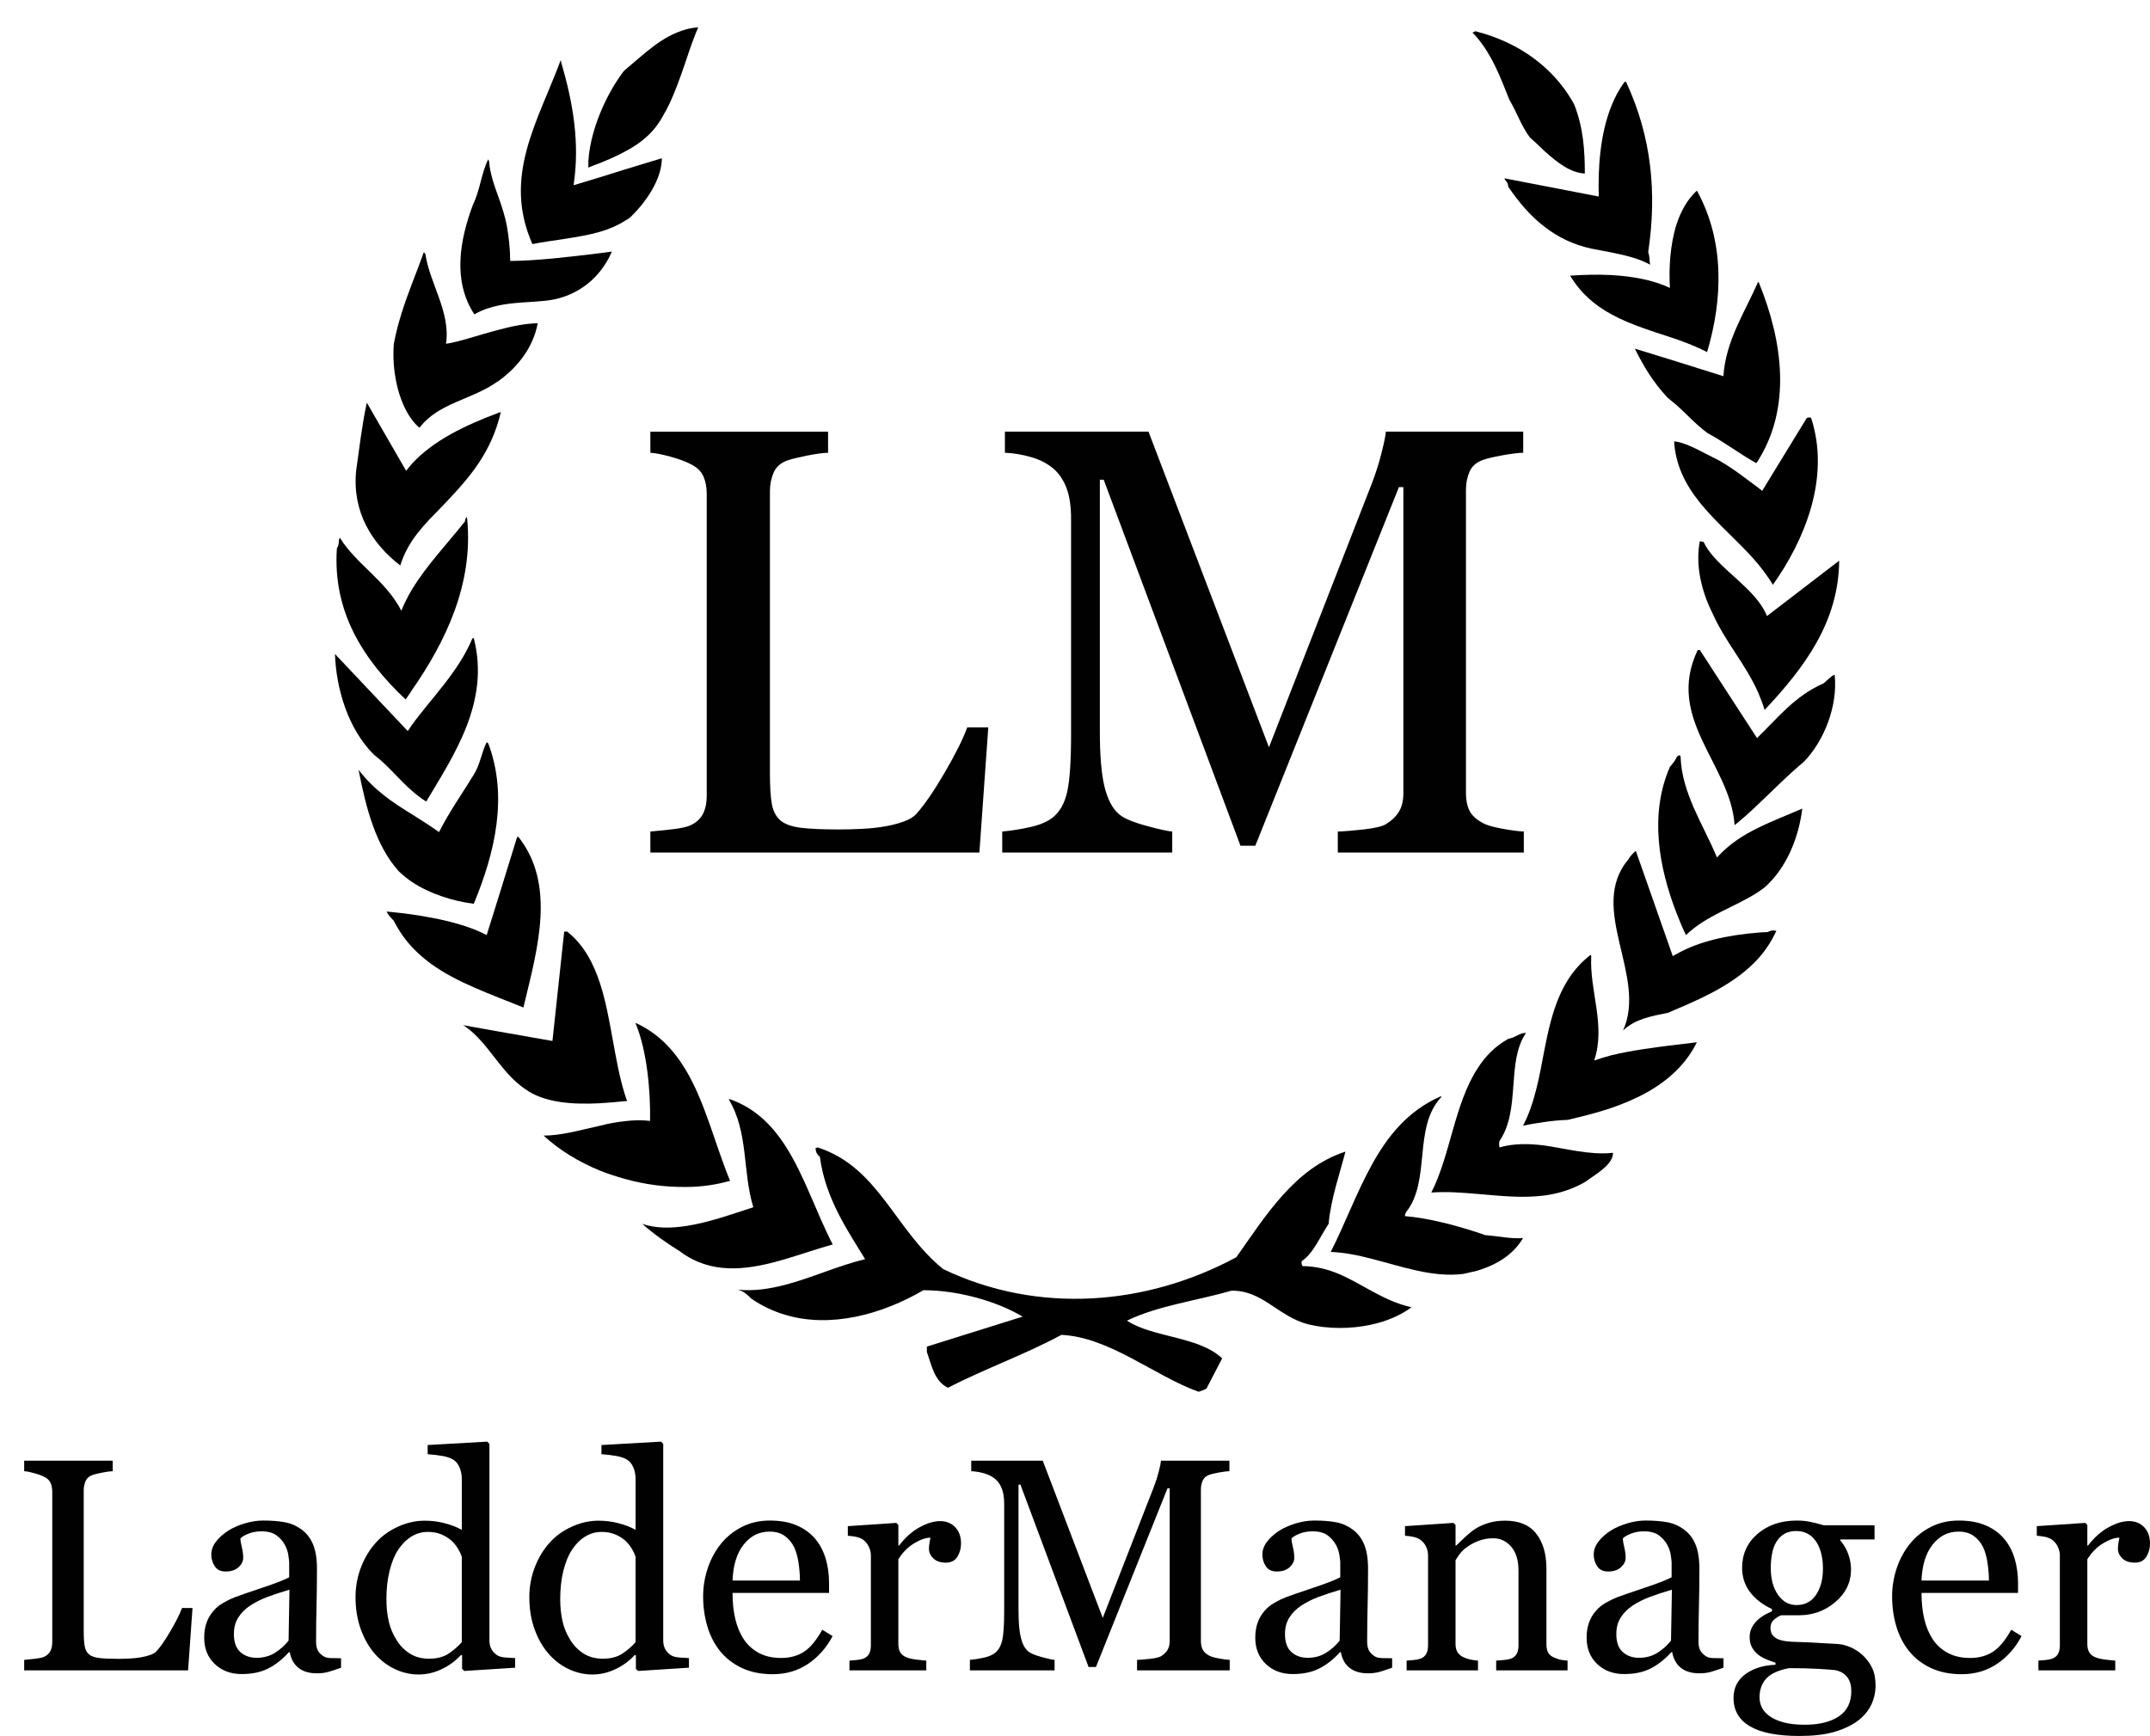 <?xml version="1.0" encoding="utf-8"?>
<!-- Generator: Adobe Illustrator 16.0.0, SVG Export Plug-In . SVG Version: 6.00 Build 0)  -->
<!DOCTYPE svg PUBLIC "-//W3C//DTD SVG 1.1//EN" "http://www.w3.org/Graphics/SVG/1.1/DTD/svg11.dtd">
<svg version="1.1" id="Layer_1" xmlns="http://www.w3.org/2000/svg" xmlns:xlink="http://www.w3.org/1999/xlink" x="0px" y="0px"
	 width="426.2px" height="344.193px" viewBox="0 0 426.2 344.193" enable-background="new 0 0 426.2 344.193" xml:space="preserve">
<g>
	<g>
		<g>
			<path d="M98.963,60.539c3.073-0.633,6.36-0.585,9.594-0.958c4.504-0.584,8.001-2.815,10.394-5.779
				c0.954-1.223,1.751-2.493,2.335-3.919c-0.746,0.102-1.542,0.203-2.335,0.311c-5.994,0.743-12.986,1.545-17.818,1.545
				c0-2.338-0.26-4.668-0.684-7.112c-0.373-1.804-0.904-3.499-1.485-5.137c-0.901-2.499-1.802-4.88-2.02-7.529l-0.156-0.373
				c-1.375,2.697-1.589,6.041-3.021,8.961c-2.655,7.105-4.083,15.157,0.266,21.783C95.568,61.437,97.212,60.906,98.963,60.539z"/>
			<path d="M118.95,45.955c1.801-0.528,3.442-1.223,4.931-2.175c0.427-0.211,0.793-0.475,1.11-0.743
				c3.028-2.915,6.21-7.473,6.21-11.664l-7.32,2.225l-4.931,1.542l-5.248,1.59c1.271-8.386-0.104-16.33-2.44-24.337l-0.104-0.483
				c-4.564,12.254-11.56,23.071-5.62,36.483C109.887,47.545,114.711,47.169,118.95,45.955z"/>
			<path d="M123.881,30.051c3.073-1.596,5.728-3.716,7.53-7.049c1.909-3.188,3.282-7.219,4.615-11.091
				c0.734-2.276,1.533-4.505,2.384-6.513c-0.851,0.102-1.649,0.206-2.384,0.421c-4.824,1.328-8.114,4.711-12.145,8.061
				c-0.056,0.101-0.158,0.164-0.265,0.259c-1.695,2.231-3.395,5.205-4.666,8.332c-1.43,3.55-2.393,7.36-2.333,10.757
				c0.797-0.316,1.54-0.635,2.333-0.907C120.645,31.641,122.339,30.899,123.881,30.051z"/>
			<path d="M83.158,84.816c3.666-4.88,10.292-5.566,15.166-8.958c0.215-0.107,0.424-0.265,0.639-0.421
				c3.759-2.759,6.735-6.577,7.631-11.351c-2.437,0.054-5.089,0.588-7.631,1.274c-4.087,1.056-7.956,2.438-10.552,2.804
				c0.952-6.252-3.236-11.974-4.087-17.806l-0.311-0.373c-0.745,2.121-1.542,4.191-2.389,6.36
				c-1.375,3.658-2.757,7.532-3.553,11.819c-0.427,5.2,0.796,11.297,3.553,15.008C82.096,83.811,82.63,84.387,83.158,84.816z"/>
			<path d="M81.625,156.769c0.847,0.74,1.804,1.477,2.857,2.164c5.57-9.32,12.679-19.824,9.439-32.388h-0.262
				c-2.808,6.733-8.165,11.876-12.034,17.231c-0.263,0.42-0.531,0.788-0.799,1.169l-14.418-15.271
				c0.212,6.789,2.544,14.781,7.688,19.938C77.12,151.945,78.97,154.434,81.625,156.769z"/>
			<path d="M80.405,138.686c0.421-0.576,0.85-1.223,1.22-1.802c6.521-9.385,12.296-20.939,10.975-34.091l-0.107-0.271
				c0,0-0.313,0.271-0.313,0.85c-3.446,4.355-7.697,8.806-10.554,13.573c-0.799,1.331-1.486,2.706-2.067,4.141
				c-3.129-6.044-8.854-9.123-12.198-14.48c-0.37,0.695,0,1.172-0.579,2.121C65.933,121.294,71.971,130.727,80.405,138.686z"/>
			<path d="M79.346,112.124c0.528-1.752,1.322-3.339,2.279-4.824c1.324-1.966,2.912-3.765,4.722-5.566
				c5.931-6.095,10.44-10.927,12.616-18.772c0.104-0.421,0.209-0.851,0.313-1.277c-0.104,0.059-0.209,0.107-0.313,0.107
				c-6.84,2.551-13.096,5.572-17.338,10.184c-0.37,0.427-0.743,0.901-1.113,1.378l-7.797-13.52
				c-0.952,4.406-1.429,8.639-2.118,13.52C69.8,101.524,73.722,107.777,79.346,112.124z"/>
			<path d="M299.219,19.813c1.426,2.333,2.32,5.146,4.082,7.476c0.998,0.847,1.91,1.749,2.855,2.657
				c2.6,2.328,5.203,4.338,8.008,4.455c0-4.455-0.27-9.075-2.123-13.737c-1.586-2.861-3.549-5.296-5.885-7.374
				c-3.654-3.285-8.158-5.62-13.297-6.996c-0.168-0.054-0.275-0.054-0.377-0.108l-0.584,0.274c0.318,0.313,0.631,0.687,0.961,1.059
				C295.821,11.061,297.364,15.15,299.219,19.813z"/>
			<path d="M348.53,96.692c-2.553-1.856-4.729-3.657-7.699-5.358c-2.596-1.262-6.143-3.391-8.484-3.759
				c-0.154-0.054-0.316-0.054-0.475-0.054c0.055,1.122,0.213,2.175,0.475,3.233c2.125,8.906,10.396,14.212,16.184,21.106
				c1.053,1.324,2.057,2.649,2.918,4.083c6.137-8.645,11.492-21.109,7.57-33.092l-0.264-0.102l-0.58,0.102l-8.855,14.474
				C349.055,97.119,348.79,96.907,348.53,96.692z"/>
			<path d="M348.53,119.179c-3.246-4.194-8.854-7.529-10.82-11.721l-0.746-0.158c-0.908,4.663,0.268,9.809,2.494,14.26
				c2.604,5.832,6.52,10.018,9.072,15.753c0.473,1.107,0.898,2.217,1.273,3.446c7.781-8.278,14.682-17.344,14.781-29.592
				l-14.312,10.978C349.852,121.085,349.215,120.077,348.53,119.179z"/>
			<path d="M319.358,54.537c-2.799-0.155-5.617-0.048-8.105,0.116c2.121,3.553,4.928,5.886,8.105,7.625
				c4.039,2.237,8.645,3.508,12.988,4.991c2.076,0.74,4.145,1.536,6.053,2.542c3.133-10.5,3.5-22.001-2.02-32.019
				c-1.908,1.748-3.18,4.084-4.033,6.679c-1.316,4.132-1.533,8.857-1.316,12.616C327.579,55.449,323.44,54.764,319.358,54.537z"/>
			<path d="M306.157,36.886l-7.947-1.537c0.314,0.689,0.695,0.689,0.789,1.701c2.076,3.019,4.352,5.773,7.158,7.896
				c2.658,2.067,5.674,3.556,9.279,4.344c1.318,0.273,2.648,0.483,3.922,0.748c2.869,0.579,5.568,1.218,7.738,2.44
				c-0.152-0.85,0-1.325-0.367-2.494c1.746-11.771,0.691-22.803-4.4-33.772h-0.262c-1.109,1.48-2.018,3.175-2.709,4.982
				c-2.172,5.513-2.604,12.201-2.428,17.773L306.157,36.886z"/>
			<path d="M324.077,69.125c1.855,3.711,3.607,6.626,6.527,9.758c0.576,0.475,1.166,0.952,1.742,1.435
				c1.969,1.74,3.709,3.759,6.154,5.558c3.281,1.748,6.631,4.299,9.65,5.942c0.164-0.163,0.266-0.321,0.379-0.536
				c6.566-10.489,4.93-23.43,0.199-35.091l-0.199-0.373c0,0,0,0,0,0.054c-2.717,6.151-6.428,11.718-6.902,18.713l-9.281-2.912
				L324.077,69.125z"/>
			<path d="M350.379,184.809c-0.639,0-1.223,0.059-1.85,0.102c-5.945,0.488-11.619,1.654-16.184,4.244
				c-0.262,0.113-0.475,0.269-0.742,0.43l-7.201-20.519l-0.109-0.367c-0.482,0.367-1.062,0.952-1.535,1.743
				c-8.117,9.71,3.869,23.125-1.018,33.877c2.336-2.223,5.355-2.811,8.863-3.49c0.576-0.266,1.166-0.479,1.742-0.749
				c6.154-2.596,12.039-5.451,16.184-10.013c1.43-1.604,2.643-3.402,3.598-5.512C351.448,184.441,351.071,184.441,350.379,184.809z"
				/>
			<path d="M294.334,244.881c-0.477-0.209-1.002-0.367-1.475-0.533c-4.783-1.531-9.602-2.811-14.371-3.232c0,0,0-0.318,0.254-0.793
				c4.988-6.301,1.281-16.805,7.007-22.852l-0.158-0.102c-6.516,2.86-10.604,7.95-13.794,13.844c-2.965,5.398-5.199,11.496-8,17.006
				c2.646,0.109,5.357,0.639,8,1.338c6.045,1.529,12.203,3.807,18.346,3.016c0.902-0.213,1.811-0.426,2.717-0.637
				c3.861-1.17,7.148-3.191,9.055-6.467C299.584,245.68,297.143,245.092,294.334,244.881z"/>
			<path d="M81.625,174.841c3.502,2.333,8.058,3.821,12.296,4.352c4.191-10.128,6.843-21.213,2.866-31.82l-0.313-0.207
				c-1.062,2.127-1.276,4.403-2.553,6.417c-2.327,3.813-4.824,7.31-6.891,11.393c-1.802-1.265-3.601-2.434-5.405-3.544
				c-3.768-2.336-7.369-4.663-10.549-8.801c1.48,7.581,3.392,15.047,7.999,20.146C79.874,173.517,80.718,174.211,81.625,174.841z"/>
			<path d="M319.358,209.249c-1.166,0.325-2.268,0.642-3.336,1.017c2.336-7.004-0.949-13.736-0.586-20.682l-0.105-0.271
				c-5.986,4.562-7.75,11.562-9.174,18.826c-0.996,5.254-1.908,10.605-4.242,15.057c1.436-0.319,2.814-0.525,4.242-0.734
				c1.484-0.217,3.029-0.373,4.613-0.424c2.971-0.703,5.891-1.434,8.588-2.338c5.045-1.746,9.545-4.036,12.988-7.482
				c1.6-1.578,2.975-3.439,4.033-5.566c-1.26,0.164-2.652,0.322-4.033,0.483C328.002,207.668,323.44,208.246,319.358,209.249z"/>
			<path d="M361.456,135.511c-5.611,2.432-9.051,6.838-12.926,10.597c-0.113,0.102-0.168,0.163-0.215,0.256l-11.352-17.484h-0.42
				c-6.527,13.627,6.521,22.689,7.312,34.721c1.584-1.265,3.131-2.649,4.674-4.137c2.918-2.754,5.875-5.779,9.055-8.422
				c3.984-4.09,6.783-11.085,6.098-17.285C362.846,134.124,362.358,134.814,361.456,135.511z"/>
			<path d="M340.362,170.018c-2.652-6.417-7-12.723-7.217-20.035l-0.217-0.268l-0.469,0.268c-0.055,0.054-0.113,0.156-0.113,0.204
				c-0.316,0.698-0.684,1.115-1.316,1.864c-4.086,9.337-2.227,19.872,1.316,28.991c0.582,1.502,1.174,2.929,1.865,4.357
				c4.135-3.984,9.59-5.459,14.318-8.538c0.42-0.319,0.838-0.579,1.273-0.906c4.451-3.971,6.781-10.015,7.467-15.635
				c-3.016,1.319-5.992,2.44-8.74,3.812C345.561,165.563,342.743,167.374,340.362,170.018z"/>
			<path d="M319.358,228.609c-4.451,0.373-8.801-0.855-13.201-1.488c-2.914-0.373-5.885-0.475-8.906,0.373
				c-0.107-0.48-0.107-0.805,0-1.269c4.289-6.321,1.273-15.587,5.252-21.431c-1.375,0-1.963,0.904-3.504,1.17
				c-2.646,1.488-4.613,3.499-6.139,5.939c-4.566,7.055-5.356,17.178-9.129,24.545c2.914-0.221,5.992,0,9.129,0.275
				c4.391,0.361,8.896,0.891,13.297,0.307c2.758-0.367,5.414-1.168,8.008-2.648c1.484-1.115,4.193-2.598,5.193-4.406
				c0.268-0.469,0.43-0.951,0.373-1.42C319.625,228.557,319.522,228.557,319.358,228.609z"/>
			<path d="M103.792,199.766c0,0,0-0.324,0.155-0.794c2.646-11.037,6.253-23.599-1.172-33.032h-0.259l-3.553,11.494l-2.488,7.965
				c-4.251-2.229-9.973-3.392-14.85-4.092c-1.802-0.266-3.505-0.421-4.985-0.579c0.37,0.799,0.584,0.9,1.432,1.853
				c1.003,1.975,2.178,3.654,3.553,5.143c4.558,4.942,10.868,7.523,17.338,10.128C100.55,198.488,102.194,199.119,103.792,199.766z"
				/>
			<path d="M258.227,251.031c-0.215-0.211-0.215-0.582-0.215-0.953c2.342-1.588,3.502-4.609,5.361-7.42
				c0.424-4.877,2.33-10.391,3.34-14.326c-10.022,3.248-15.793,12.672-21.631,20.941c-17.705,9.553-39.231,11.408-58.108,2.352
				c-9.647-7.801-12.777-20.262-24.921-24.131c-0.107,0.098-0.208,0.098-0.373,0.098c0,0.74,0.266,1.332,0.85,1.758
				c1.062,8.432,5.94,15.273,8.959,20.303c-5.457,1.326-10.551,3.711-15.85,5.09c-3.079,0.797-6.148,1.283-9.43,0.961
				c0.942,0.203,1.638,0.686,2.694,1.75c2.12,1.482,4.405,2.537,6.735,3.229c8.961,2.709,19.188-0.053,27.412-4.871
				c6.942,0,14.63,2.223,19.668,5.238l-18.982,5.943c0,0,0,0.584,0,1.059c0.907,2.551,1.489,5.838,4.188,7.107
				c7.111-3.711,15.375-6.631,22.481-10.492c9.603,0.461,18.453,8.156,27.201,11.283c0.799-0.312,1.539-0.471,1.635-0.791
				l3.033-5.84c-4.668-4.4-13.736-4.078-18.88-7.473c6.31-3.02,13.737-3.926,20.738-5.939c6.194-0.096,9.218,5.143,15.263,6.686
				c3.762,0.906,8.269,0.953,12.4,0.051c2.972-0.633,5.793-1.803,8.016-3.455c-3.084-0.68-5.566-1.957-8.016-3.281
				C267.618,253.635,263.743,251.086,258.227,251.031z"/>
			<path d="M118.95,218.744c1.751-0.104,3.442-0.266,4.931-0.418c0.161,0,0.316,0,0.427,0c-0.158-0.436-0.266-0.855-0.427-1.276
				c-2.172-6.954-2.705-15.223-4.931-22.063c-1.328-4.074-3.288-7.732-6.521-10.277h-0.584l-2.333,21.686l-10.549-1.855
				l-7.157-1.277c2.861,1.799,4.872,4.719,7.157,7.578c1.429,1.812,3.021,3.605,4.984,4.981
				C107.871,218.744,113.702,219.007,118.95,218.744z"/>
			<path d="M144.721,234.123c-2.971-7.217-4.88-15.379-8.695-21.844c-2.39-4.033-5.519-7.422-10.077-9.489
				c2.333,5.513,3.022,13.612,2.915,19.454c-1.644-0.207-3.287-0.156-4.982,0.053c-1.644,0.164-3.284,0.475-4.931,0.898
				c-3.875,0.855-7.688,1.963-11.19,1.963c3.025,2.803,6.895,5.193,11.19,6.953c1.589,0.631,3.233,1.156,4.931,1.639
				c3.977,1.113,8.111,1.645,12.145,1.59C138.991,235.34,141.962,234.91,144.721,234.123z"/>
			<path d="M165.075,246.736c-3.284-6.307-5.618-13.729-9.436-19.615c-2.658-4.084-5.99-7.422-10.919-9.168h-0.268
				c3.977,6.62,2.699,14.314,4.88,21.412c-4.138,1.33-8.803,3.029-13.308,3.713c-3.076,0.48-6.101,0.48-8.699-0.42
				c2.335,2.061,4.666,3.711,7.476,5.465c0.373,0.312,0.793,0.578,1.223,0.842c6.1,3.814,12.929,2.66,19.614,0.688
				C158.817,248.701,162.005,247.6,165.075,246.736z"/>
		</g>
		<g>
			<path fill="#010101" d="M195.911,144.223l-1.764,24.819h-65.224v-4.176c0.941-0.078,2.303-0.215,4.087-0.412
				c1.784-0.196,3.029-0.45,3.735-0.765c1.176-0.509,2.029-1.254,2.558-2.235c0.529-0.979,0.794-2.235,0.794-3.764V97.938
				c0-1.333-0.226-2.509-0.676-3.529c-0.451-1.02-1.343-1.843-2.676-2.47c-0.902-0.471-2.167-0.931-3.793-1.382
				c-1.627-0.45-2.97-0.715-4.029-0.794v-4.176h35.229v4.176c-1.098,0.04-2.52,0.235-4.264,0.588
				c-1.745,0.353-3.01,0.667-3.793,0.941c-1.333,0.47-2.245,1.274-2.735,2.411c-0.491,1.138-0.735,2.353-0.735,3.646v56.049
				c0,2.588,0.127,4.598,0.382,6.029c0.254,1.432,0.853,2.539,1.794,3.323c0.901,0.706,2.244,1.167,4.029,1.382
				c1.784,0.216,4.283,0.324,7.499,0.324c1.45,0,2.96-0.039,4.529-0.118c1.567-0.078,3.058-0.235,4.47-0.471
				c1.372-0.235,2.636-0.559,3.793-0.97c1.156-0.412,2.009-0.931,2.558-1.559c1.607-1.803,3.479-4.538,5.617-8.205
				c2.137-3.666,3.617-6.636,4.44-8.91H195.911z"/>
			<path fill="#010101" d="M302.069,169.042h-36.875v-4.176c1.332-0.039,3.048-0.176,5.146-0.412c2.097-0.235,3.538-0.568,4.323-1
				c1.215-0.744,2.107-1.597,2.676-2.558c0.568-0.96,0.853-2.166,0.853-3.617V96.584h-0.882l-28.466,71.105h-2.94L218.79,95.114
				h-0.765v49.815c0,4.823,0.304,8.489,0.911,10.998c0.607,2.51,1.539,4.313,2.795,5.411c0.861,0.823,2.646,1.608,5.352,2.353
				c2.705,0.745,4.47,1.138,5.293,1.176v4.176h-33.7v-4.176c1.764-0.156,3.617-0.45,5.558-0.882c1.941-0.431,3.44-1.078,4.499-1.94
				c1.372-1.098,2.313-2.784,2.823-5.058c0.509-2.273,0.765-6.077,0.765-11.41v-42.699c0-2.47-0.294-4.489-0.882-6.058
				c-0.588-1.568-1.432-2.842-2.529-3.823c-1.216-1.059-2.706-1.843-4.47-2.353c-1.765-0.509-3.51-0.803-5.234-0.882v-4.176h28.465
				l23.879,62.577l20.408-52.344c0.744-1.92,1.381-3.93,1.91-6.028c0.529-2.097,0.814-3.499,0.854-4.205h27.23v4.176
				c-1.098,0.04-2.5,0.216-4.205,0.529c-1.705,0.314-2.951,0.608-3.734,0.882c-1.334,0.47-2.235,1.255-2.705,2.353
				c-0.471,1.098-0.707,2.293-0.707,3.587v60.166c0,1.373,0.236,2.529,0.707,3.47c0.47,0.941,1.371,1.764,2.705,2.47
				c0.705,0.393,1.959,0.756,3.764,1.088c1.803,0.333,3.234,0.52,4.293,0.559V169.042z"/>
		</g>
	</g>
	<g>
		<path fill="#010101" d="M38.163,318.822l-0.879,12.363H4.793v-2.08c0.469-0.039,1.147-0.107,2.036-0.205
			c0.889-0.098,1.509-0.225,1.86-0.381c0.586-0.254,1.011-0.625,1.274-1.113s0.396-1.113,0.396-1.875v-29.766
			c0-0.664-0.113-1.25-0.337-1.758c-0.225-0.508-0.669-0.918-1.333-1.23c-0.45-0.234-1.08-0.465-1.89-0.689
			c-0.811-0.225-1.479-0.355-2.007-0.395v-2.08h17.549v2.08c-0.547,0.02-1.255,0.117-2.124,0.293
			c-0.869,0.176-1.499,0.332-1.89,0.469c-0.664,0.234-1.118,0.635-1.362,1.201c-0.245,0.566-0.366,1.172-0.366,1.816v27.92
			c0,1.289,0.063,2.289,0.19,3.002c0.127,0.713,0.425,1.266,0.894,1.656c0.449,0.352,1.118,0.58,2.007,0.688
			c0.889,0.107,2.134,0.162,3.735,0.162c0.722,0,1.475-0.02,2.256-0.059c0.781-0.039,1.523-0.117,2.227-0.234
			c0.684-0.117,1.313-0.279,1.89-0.484c0.576-0.205,1-0.463,1.274-0.775c0.801-0.898,1.733-2.262,2.798-4.088
			c1.064-1.826,1.802-3.305,2.212-4.438H38.163z"/>
		<path fill="#010101" d="M67.606,330.658c-0.918,0.332-1.724,0.6-2.417,0.805c-0.693,0.205-1.479,0.309-2.358,0.309
			c-1.523,0-2.739-0.357-3.647-1.07s-1.49-1.752-1.743-3.119h-0.176c-1.27,1.406-2.632,2.48-4.087,3.223
			c-1.455,0.742-3.208,1.113-5.259,1.113c-2.168,0-3.951-0.664-5.347-1.992c-1.396-1.328-2.095-3.066-2.095-5.215
			c0-1.113,0.156-2.109,0.469-2.988c0.312-0.879,0.781-1.67,1.406-2.373c0.488-0.586,1.132-1.109,1.934-1.568
			c0.801-0.459,1.553-0.824,2.256-1.098c0.879-0.332,2.661-0.947,5.347-1.846c2.685-0.898,4.497-1.602,5.435-2.109v-2.9
			c0-0.254-0.054-0.742-0.161-1.465c-0.107-0.723-0.337-1.406-0.688-2.051c-0.391-0.723-0.942-1.354-1.655-1.891
			c-0.713-0.537-1.724-0.805-3.032-0.805c-0.898,0-1.733,0.15-2.505,0.453c-0.772,0.303-1.314,0.621-1.626,0.953
			c0,0.391,0.092,0.967,0.278,1.729c0.186,0.762,0.278,1.465,0.278,2.109c0,0.684-0.308,1.309-0.923,1.875s-1.47,0.85-2.563,0.85
			c-0.977,0-1.695-0.348-2.153-1.041c-0.459-0.693-0.688-1.469-0.688-2.328c0-0.898,0.317-1.758,0.952-2.578
			c0.634-0.82,1.46-1.553,2.476-2.197c0.879-0.547,1.943-1.012,3.193-1.393c1.25-0.381,2.471-0.57,3.662-0.57
			c1.641,0,3.071,0.111,4.292,0.336c1.22,0.225,2.329,0.709,3.325,1.451c0.996,0.723,1.753,1.703,2.271,2.943
			c0.517,1.24,0.776,2.838,0.776,4.791c0,2.793-0.029,5.268-0.088,7.426s-0.088,4.518-0.088,7.076c0,0.762,0.132,1.367,0.396,1.816
			s0.669,0.83,1.216,1.143c0.293,0.176,0.757,0.273,1.392,0.293c0.634,0.02,1.284,0.029,1.948,0.029V330.658z M57.381,315.189
			c-1.66,0.488-3.116,0.967-4.365,1.436c-1.25,0.469-2.413,1.055-3.486,1.758c-0.977,0.664-1.748,1.449-2.314,2.357
			c-0.567,0.908-0.85,1.988-0.85,3.238c0,1.621,0.425,2.812,1.274,3.574s1.929,1.143,3.237,1.143c1.387,0,2.607-0.338,3.662-1.012
			s1.943-1.469,2.666-2.387L57.381,315.189z"/>
		<path fill="#010101" d="M102.118,330.658l-10.078,0.645l-0.439-0.41v-2.695l-0.234-0.059c-1.016,1.133-2.271,2.061-3.765,2.783
			s-3.032,1.084-4.614,1.084c-1.641,0-3.228-0.367-4.761-1.1c-1.534-0.732-2.867-1.762-3.999-3.09
			c-1.153-1.348-2.065-2.969-2.739-4.863s-1.011-3.984-1.011-6.27c0-2.09,0.361-4.072,1.084-5.947
			c0.722-1.875,1.718-3.516,2.988-4.922c1.191-1.309,2.651-2.354,4.38-3.135s3.491-1.172,5.288-1.172c1.348,0,2.67,0.17,3.97,0.512
			c1.299,0.342,2.417,0.777,3.354,1.305v-10.049c0-0.82-0.137-1.568-0.41-2.242c-0.274-0.674-0.655-1.186-1.143-1.537
			c-0.547-0.371-1.285-0.641-2.212-0.807c-0.928-0.166-1.929-0.287-3.003-0.365v-1.816l11.807-0.674l0.439,0.439v38.965
			c0,0.684,0.132,1.264,0.396,1.742s0.649,0.885,1.157,1.217c0.371,0.234,0.908,0.381,1.611,0.439s1.348,0.098,1.934,0.117V330.658z
			 M91.542,325.59v-16.904c-0.157-0.508-0.41-1.055-0.762-1.641s-0.791-1.123-1.318-1.611c-0.567-0.488-1.23-0.895-1.992-1.217
			s-1.651-0.482-2.666-0.482c-1.172,0-2.251,0.303-3.237,0.908c-0.986,0.605-1.86,1.475-2.622,2.607
			c-0.723,1.094-1.294,2.484-1.714,4.174c-0.42,1.689-0.63,3.561-0.63,5.611c0,1.641,0.156,3.129,0.469,4.467
			c0.312,1.338,0.839,2.584,1.582,3.736c0.684,1.094,1.557,1.973,2.622,2.637c1.064,0.664,2.329,0.996,3.794,0.996
			c1.562,0,2.856-0.342,3.882-1.025S90.838,326.41,91.542,325.59z"/>
		<path fill="#010101" d="M136.571,330.658l-10.078,0.645l-0.439-0.41v-2.695l-0.234-0.059c-1.016,1.133-2.271,2.061-3.765,2.783
			s-3.032,1.084-4.614,1.084c-1.641,0-3.228-0.367-4.761-1.1c-1.534-0.732-2.867-1.762-3.999-3.09
			c-1.153-1.348-2.065-2.969-2.739-4.863s-1.011-3.984-1.011-6.27c0-2.09,0.361-4.072,1.084-5.947
			c0.722-1.875,1.718-3.516,2.988-4.922c1.191-1.309,2.651-2.354,4.38-3.135s3.491-1.172,5.288-1.172c1.348,0,2.67,0.17,3.97,0.512
			c1.299,0.342,2.417,0.777,3.354,1.305v-10.049c0-0.82-0.137-1.568-0.41-2.242c-0.274-0.674-0.655-1.186-1.143-1.537
			c-0.547-0.371-1.285-0.641-2.212-0.807c-0.928-0.166-1.929-0.287-3.003-0.365v-1.816l11.807-0.674l0.439,0.439v38.965
			c0,0.684,0.132,1.264,0.396,1.742s0.649,0.885,1.157,1.217c0.371,0.234,0.908,0.381,1.611,0.439s1.348,0.098,1.934,0.117V330.658z
			 M125.995,325.59v-16.904c-0.157-0.508-0.41-1.055-0.762-1.641s-0.791-1.123-1.318-1.611c-0.567-0.488-1.23-0.895-1.992-1.217
			s-1.651-0.482-2.666-0.482c-1.172,0-2.251,0.303-3.237,0.908c-0.986,0.605-1.86,1.475-2.622,2.607
			c-0.723,1.094-1.294,2.484-1.714,4.174c-0.42,1.689-0.63,3.561-0.63,5.611c0,1.641,0.156,3.129,0.469,4.467
			c0.312,1.338,0.839,2.584,1.582,3.736c0.684,1.094,1.557,1.973,2.622,2.637c1.064,0.664,2.329,0.996,3.794,0.996
			c1.562,0,2.856-0.342,3.882-1.025S125.292,326.41,125.995,325.59z"/>
		<path fill="#010101" d="M165.047,324.389c-1.211,2.305-2.832,4.141-4.863,5.508c-2.032,1.367-4.365,2.051-7.002,2.051
			c-2.325,0-4.361-0.41-6.108-1.23c-1.748-0.82-3.189-1.934-4.321-3.34c-1.133-1.406-1.978-3.047-2.534-4.922
			s-0.835-3.857-0.835-5.947c0-1.875,0.297-3.717,0.894-5.523c0.596-1.807,1.469-3.432,2.622-4.877
			c1.113-1.387,2.495-2.506,4.146-3.355c1.65-0.85,3.501-1.273,5.552-1.273c2.109,0,3.916,0.332,5.42,0.996
			c1.504,0.664,2.725,1.572,3.662,2.725c0.898,1.094,1.567,2.383,2.007,3.867s0.659,3.096,0.659,4.834v1.934h-19.131
			c0,1.895,0.18,3.613,0.542,5.156c0.361,1.543,0.933,2.9,1.714,4.072c0.762,1.133,1.758,2.025,2.988,2.68s2.695,0.982,4.395,0.982
			c1.738,0,3.237-0.406,4.497-1.217s2.476-2.27,3.647-4.379L165.047,324.389z M158.573,313.373c0-1.094-0.093-2.266-0.278-3.516
			c-0.186-1.25-0.483-2.295-0.894-3.135c-0.45-0.898-1.065-1.631-1.846-2.197c-0.781-0.566-1.787-0.85-3.018-0.85
			c-2.051,0-3.755,0.854-5.112,2.562c-1.358,1.709-2.095,4.088-2.212,7.135H158.573z"/>
		<path fill="#010101" d="M190.506,306.02c0,0.996-0.245,1.879-0.732,2.65c-0.488,0.771-1.241,1.158-2.256,1.158
			c-1.094,0-1.929-0.283-2.505-0.85c-0.576-0.566-0.864-1.191-0.864-1.875c0-0.43,0.034-0.82,0.103-1.172
			c0.068-0.352,0.132-0.703,0.19-1.055c-0.918,0-1.992,0.371-3.223,1.113s-2.275,1.797-3.135,3.164v16.816
			c0,0.684,0.132,1.24,0.396,1.67s0.678,0.752,1.245,0.967c0.488,0.195,1.118,0.342,1.89,0.439c0.771,0.098,1.44,0.166,2.007,0.205
			v1.934h-15.234v-1.934c0.449-0.039,0.913-0.078,1.392-0.117c0.479-0.039,0.894-0.117,1.245-0.234
			c0.546-0.176,0.952-0.484,1.216-0.924s0.396-1.01,0.396-1.713v-17.842c0-0.605-0.142-1.201-0.425-1.787
			c-0.283-0.586-0.679-1.055-1.187-1.406c-0.371-0.234-0.811-0.406-1.318-0.514c-0.508-0.107-1.055-0.18-1.641-0.219v-1.904
			l9.609-0.645l0.41,0.41v4.072h0.146c1.211-1.582,2.559-2.783,4.043-3.604c1.484-0.82,2.842-1.23,4.072-1.23s2.231,0.4,3.003,1.201
			C190.121,303.598,190.506,304.672,190.506,306.02z"/>
		<path fill="#010101" d="M243.768,331.186h-18.369v-2.08c0.664-0.02,1.519-0.088,2.563-0.205c1.044-0.117,1.763-0.283,2.153-0.498
			c0.605-0.371,1.05-0.797,1.333-1.275c0.282-0.479,0.425-1.078,0.425-1.801v-30.234h-0.439l-14.18,35.42h-1.465l-13.506-36.152
			h-0.381v24.814c0,2.402,0.151,4.229,0.454,5.479c0.303,1.25,0.766,2.148,1.392,2.695c0.429,0.41,1.318,0.801,2.666,1.172
			s2.227,0.566,2.637,0.586v2.08h-16.787v-2.08c0.879-0.078,1.802-0.225,2.769-0.439s1.714-0.537,2.241-0.967
			c0.684-0.547,1.152-1.387,1.406-2.52c0.253-1.133,0.381-3.027,0.381-5.684v-21.27c0-1.23-0.146-2.236-0.439-3.018
			s-0.713-1.416-1.26-1.904c-0.605-0.527-1.348-0.918-2.227-1.172s-1.748-0.4-2.607-0.439v-2.08h14.18l11.895,31.172l10.166-26.074
			c0.371-0.957,0.688-1.959,0.952-3.004s0.405-1.742,0.425-2.094h13.564v2.08c-0.547,0.02-1.245,0.107-2.095,0.264
			s-1.47,0.303-1.86,0.439c-0.664,0.234-1.113,0.625-1.348,1.172s-0.352,1.143-0.352,1.787v29.971c0,0.684,0.117,1.26,0.352,1.729
			s0.684,0.879,1.348,1.23c0.352,0.195,0.977,0.375,1.875,0.541s1.611,0.26,2.139,0.279V331.186z"/>
		<path fill="#010101" d="M275.965,330.658c-0.918,0.332-1.725,0.6-2.417,0.805c-0.693,0.205-1.479,0.309-2.358,0.309
			c-1.523,0-2.739-0.357-3.647-1.07s-1.489-1.752-1.743-3.119h-0.176c-1.27,1.406-2.633,2.48-4.087,3.223
			c-1.455,0.742-3.208,1.113-5.259,1.113c-2.168,0-3.951-0.664-5.347-1.992c-1.396-1.328-2.095-3.066-2.095-5.215
			c0-1.113,0.156-2.109,0.469-2.988s0.781-1.67,1.406-2.373c0.488-0.586,1.133-1.109,1.934-1.568s1.553-0.824,2.256-1.098
			c0.879-0.332,2.661-0.947,5.347-1.846c2.685-0.898,4.497-1.602,5.435-2.109v-2.9c0-0.254-0.055-0.742-0.161-1.465
			c-0.107-0.723-0.337-1.406-0.688-2.051c-0.391-0.723-0.942-1.354-1.655-1.891c-0.714-0.537-1.724-0.805-3.032-0.805
			c-0.898,0-1.733,0.15-2.505,0.453c-0.772,0.303-1.313,0.621-1.626,0.953c0,0.391,0.092,0.967,0.278,1.729
			c0.186,0.762,0.278,1.465,0.278,2.109c0,0.684-0.308,1.309-0.923,1.875s-1.47,0.85-2.563,0.85c-0.977,0-1.695-0.348-2.153-1.041
			c-0.459-0.693-0.688-1.469-0.688-2.328c0-0.898,0.317-1.758,0.952-2.578c0.634-0.82,1.46-1.553,2.476-2.197
			c0.879-0.547,1.943-1.012,3.193-1.393s2.471-0.57,3.662-0.57c1.641,0,3.071,0.111,4.292,0.336c1.22,0.225,2.329,0.709,3.325,1.451
			c0.996,0.723,1.753,1.703,2.271,2.943c0.517,1.24,0.776,2.838,0.776,4.791c0,2.793-0.029,5.268-0.088,7.426
			s-0.088,4.518-0.088,7.076c0,0.762,0.132,1.367,0.396,1.816s0.669,0.83,1.216,1.143c0.293,0.176,0.757,0.273,1.392,0.293
			c0.634,0.02,1.284,0.029,1.948,0.029V330.658z M265.741,315.189c-1.66,0.488-3.115,0.967-4.365,1.436s-2.412,1.055-3.486,1.758
			c-0.977,0.664-1.748,1.449-2.314,2.357s-0.85,1.988-0.85,3.238c0,1.621,0.425,2.812,1.274,3.574s1.929,1.143,3.237,1.143
			c1.387,0,2.607-0.338,3.662-1.012s1.943-1.469,2.666-2.387L265.741,315.189z"/>
		<path fill="#010101" d="M310.741,331.186h-14.15v-1.934c0.449-0.039,0.941-0.078,1.48-0.117c0.537-0.039,0.98-0.117,1.332-0.234
			c0.547-0.176,0.953-0.484,1.217-0.924s0.395-1.01,0.395-1.713V311.41c0-2.051-0.482-3.633-1.449-4.746s-2.145-1.67-3.531-1.67
			c-1.035,0-1.982,0.16-2.842,0.482s-1.621,0.719-2.285,1.188c-0.645,0.449-1.157,0.932-1.538,1.449s-0.659,0.934-0.835,1.246
			v16.611c0,0.664,0.137,1.211,0.41,1.641s0.684,0.762,1.23,0.996c0.41,0.195,0.854,0.342,1.333,0.439
			c0.479,0.098,0.972,0.166,1.479,0.205v1.934h-14.15v-1.934c0.449-0.039,0.912-0.078,1.392-0.117
			c0.479-0.039,0.894-0.117,1.245-0.234c0.547-0.176,0.952-0.484,1.216-0.924s0.396-1.01,0.396-1.713v-17.842
			c0-0.664-0.143-1.275-0.425-1.832c-0.283-0.557-0.679-1.01-1.187-1.361c-0.371-0.234-0.811-0.406-1.318-0.514
			s-1.055-0.18-1.641-0.219v-1.904l9.609-0.645l0.41,0.41v4.072h0.146c0.469-0.469,1.055-1.031,1.758-1.686s1.367-1.186,1.992-1.596
			c0.723-0.469,1.582-0.859,2.578-1.172s2.119-0.469,3.369-0.469c2.773,0,4.83,0.863,6.168,2.592c1.336,1.729,2.006,4.029,2.006,6.9
			v15.029c0,0.684,0.117,1.234,0.352,1.654s0.635,0.748,1.201,0.982c0.469,0.195,0.875,0.332,1.217,0.41s0.814,0.137,1.42,0.176
			V331.186z"/>
		<path fill="#010101" d="M341.649,330.658c-0.918,0.332-1.725,0.6-2.418,0.805s-1.479,0.309-2.357,0.309
			c-1.523,0-2.74-0.357-3.648-1.07s-1.488-1.752-1.742-3.119h-0.176c-1.27,1.406-2.633,2.48-4.088,3.223s-3.207,1.113-5.258,1.113
			c-2.168,0-3.951-0.664-5.348-1.992s-2.094-3.066-2.094-5.215c0-1.113,0.156-2.109,0.469-2.988s0.781-1.67,1.406-2.373
			c0.488-0.586,1.133-1.109,1.934-1.568s1.553-0.824,2.256-1.098c0.879-0.332,2.66-0.947,5.346-1.846s4.498-1.602,5.436-2.109v-2.9
			c0-0.254-0.055-0.742-0.162-1.465s-0.336-1.406-0.688-2.051c-0.391-0.723-0.943-1.354-1.656-1.891s-1.723-0.805-3.031-0.805
			c-0.898,0-1.734,0.15-2.506,0.453s-1.312,0.621-1.625,0.953c0,0.391,0.092,0.967,0.277,1.729s0.279,1.465,0.279,2.109
			c0,0.684-0.309,1.309-0.924,1.875s-1.469,0.85-2.562,0.85c-0.977,0-1.695-0.348-2.154-1.041s-0.688-1.469-0.688-2.328
			c0-0.898,0.316-1.758,0.951-2.578s1.461-1.553,2.477-2.197c0.879-0.547,1.943-1.012,3.193-1.393s2.471-0.57,3.662-0.57
			c1.641,0,3.07,0.111,4.291,0.336s2.33,0.709,3.326,1.451c0.996,0.723,1.752,1.703,2.27,2.943s0.777,2.838,0.777,4.791
			c0,2.793-0.029,5.268-0.088,7.426s-0.088,4.518-0.088,7.076c0,0.762,0.131,1.367,0.395,1.816s0.67,0.83,1.217,1.143
			c0.293,0.176,0.756,0.273,1.391,0.293s1.285,0.029,1.949,0.029V330.658z M331.424,315.189c-1.66,0.488-3.115,0.967-4.365,1.436
			s-2.412,1.055-3.486,1.758c-0.977,0.664-1.748,1.449-2.314,2.357s-0.85,1.988-0.85,3.238c0,1.621,0.424,2.812,1.273,3.574
			s1.93,1.143,3.238,1.143c1.387,0,2.607-0.338,3.662-1.012s1.943-1.469,2.666-2.387L331.424,315.189z"/>
		<path fill="#010101" d="M369.276,328.197c0.781,0.742,1.396,1.582,1.846,2.52s0.674,2.1,0.674,3.486s-0.303,2.689-0.908,3.91
			s-1.523,2.281-2.754,3.18c-1.309,0.918-2.871,1.631-4.688,2.139s-4.062,0.762-6.738,0.762c-4.375,0-7.646-0.641-9.814-1.92
			s-3.252-3.148-3.252-5.609c0-1.992,0.781-3.564,2.344-4.717s3.555-1.777,5.977-1.875v-0.41c-0.586-0.176-1.191-0.396-1.816-0.66
			s-1.162-0.57-1.611-0.922c-0.508-0.41-0.918-0.895-1.23-1.451s-0.469-1.244-0.469-2.064c0-1.035,0.365-1.988,1.098-2.857
			s1.842-1.615,3.326-2.24v-0.439c-1.875-0.879-3.33-2.008-4.365-3.385s-1.553-2.973-1.553-4.789c0-2.734,1.02-4.98,3.061-6.738
			s4.654-2.637,7.838-2.637c0.879,0,1.752,0.088,2.621,0.264s1.754,0.4,2.652,0.674h10.078v2.812h-6.797v0.176
			c0.723,0.84,1.26,1.768,1.611,2.783s0.527,2.012,0.527,2.988c0,2.539-1.031,4.688-3.092,6.445s-4.457,2.637-7.191,2.637h-3.545
			c-0.449,0.156-0.918,0.439-1.406,0.85s-0.732,0.967-0.732,1.67c0,0.723,0.205,1.273,0.615,1.654s0.908,0.641,1.494,0.777
			c0.566,0.156,1.225,0.254,1.977,0.293s1.529,0.068,2.33,0.088c0.859,0.02,2.035,0.078,3.529,0.176s2.555,0.156,3.18,0.176
			c0.898,0.039,1.801,0.254,2.709,0.645S368.534,327.514,369.276,328.197z M366.991,335.287c0-1.094-0.254-1.992-0.762-2.695
			s-1.279-1.182-2.314-1.436c-0.547-0.078-1.67-0.166-3.369-0.264s-3.672-0.146-5.918-0.146c-2.109,0.41-3.609,1.098-4.498,2.064
			s-1.332,2.213-1.332,3.736c0,0.684,0.146,1.338,0.439,1.963s0.801,1.201,1.523,1.729c0.684,0.508,1.602,0.922,2.754,1.244
			s2.559,0.484,4.219,0.484c2.871,0,5.131-0.553,6.781-1.656S366.991,337.533,366.991,335.287z M361.366,311.059
			c0-2.285-0.465-4.107-1.393-5.465s-2.23-2.035-3.91-2.035c-0.918,0-1.705,0.189-2.359,0.57s-1.186,0.924-1.596,1.627
			c-0.391,0.645-0.67,1.42-0.836,2.328s-0.248,1.842-0.248,2.799c0,2.168,0.473,3.936,1.42,5.303s2.174,2.051,3.678,2.051
			c1.68,0,2.973-0.68,3.881-2.037S361.366,313.129,361.366,311.059z"/>
		<path fill="#010101" d="M400.741,324.389c-1.211,2.305-2.832,4.141-4.863,5.508s-4.365,2.051-7.002,2.051
			c-2.324,0-4.361-0.41-6.109-1.23s-3.188-1.934-4.32-3.34s-1.979-3.047-2.535-4.922s-0.834-3.857-0.834-5.947
			c0-1.875,0.297-3.717,0.893-5.523s1.471-3.432,2.623-4.877c1.113-1.387,2.494-2.506,4.145-3.355s3.502-1.273,5.553-1.273
			c2.109,0,3.916,0.332,5.42,0.996s2.725,1.572,3.662,2.725c0.898,1.094,1.566,2.383,2.006,3.867s0.66,3.096,0.66,4.834v1.934
			h-19.131c0,1.895,0.18,3.613,0.541,5.156s0.934,2.9,1.715,4.072c0.762,1.133,1.758,2.025,2.988,2.68s2.695,0.982,4.395,0.982
			c1.738,0,3.236-0.406,4.496-1.217s2.477-2.27,3.648-4.379L400.741,324.389z M394.266,313.373c0-1.094-0.094-2.266-0.279-3.516
			s-0.482-2.295-0.893-3.135c-0.449-0.898-1.064-1.631-1.846-2.197s-1.787-0.85-3.018-0.85c-2.051,0-3.756,0.854-5.113,2.562
			s-2.094,4.088-2.211,7.135H394.266z"/>
		<path fill="#010101" d="M426.2,306.02c0,0.996-0.244,1.879-0.732,2.65s-1.24,1.158-2.256,1.158c-1.094,0-1.93-0.283-2.506-0.85
			s-0.863-1.191-0.863-1.875c0-0.43,0.033-0.82,0.102-1.172s0.133-0.703,0.191-1.055c-0.918,0-1.992,0.371-3.223,1.113
			s-2.275,1.797-3.135,3.164v16.816c0,0.684,0.131,1.24,0.395,1.67s0.68,0.752,1.246,0.967c0.488,0.195,1.117,0.342,1.889,0.439
			s1.441,0.166,2.008,0.205v1.934h-15.234v-1.934c0.449-0.039,0.912-0.078,1.391-0.117s0.895-0.117,1.246-0.234
			c0.547-0.176,0.951-0.484,1.215-0.924s0.396-1.01,0.396-1.713v-17.842c0-0.605-0.143-1.201-0.426-1.787s-0.678-1.055-1.186-1.406
			c-0.371-0.234-0.811-0.406-1.318-0.514s-1.055-0.18-1.641-0.219v-1.904l9.609-0.645l0.41,0.41v4.072h0.146
			c1.211-1.582,2.559-2.783,4.043-3.604s2.842-1.23,4.072-1.23s2.23,0.4,3.002,1.201S426.2,304.672,426.2,306.02z"/>
	</g>
</g>
</svg>

